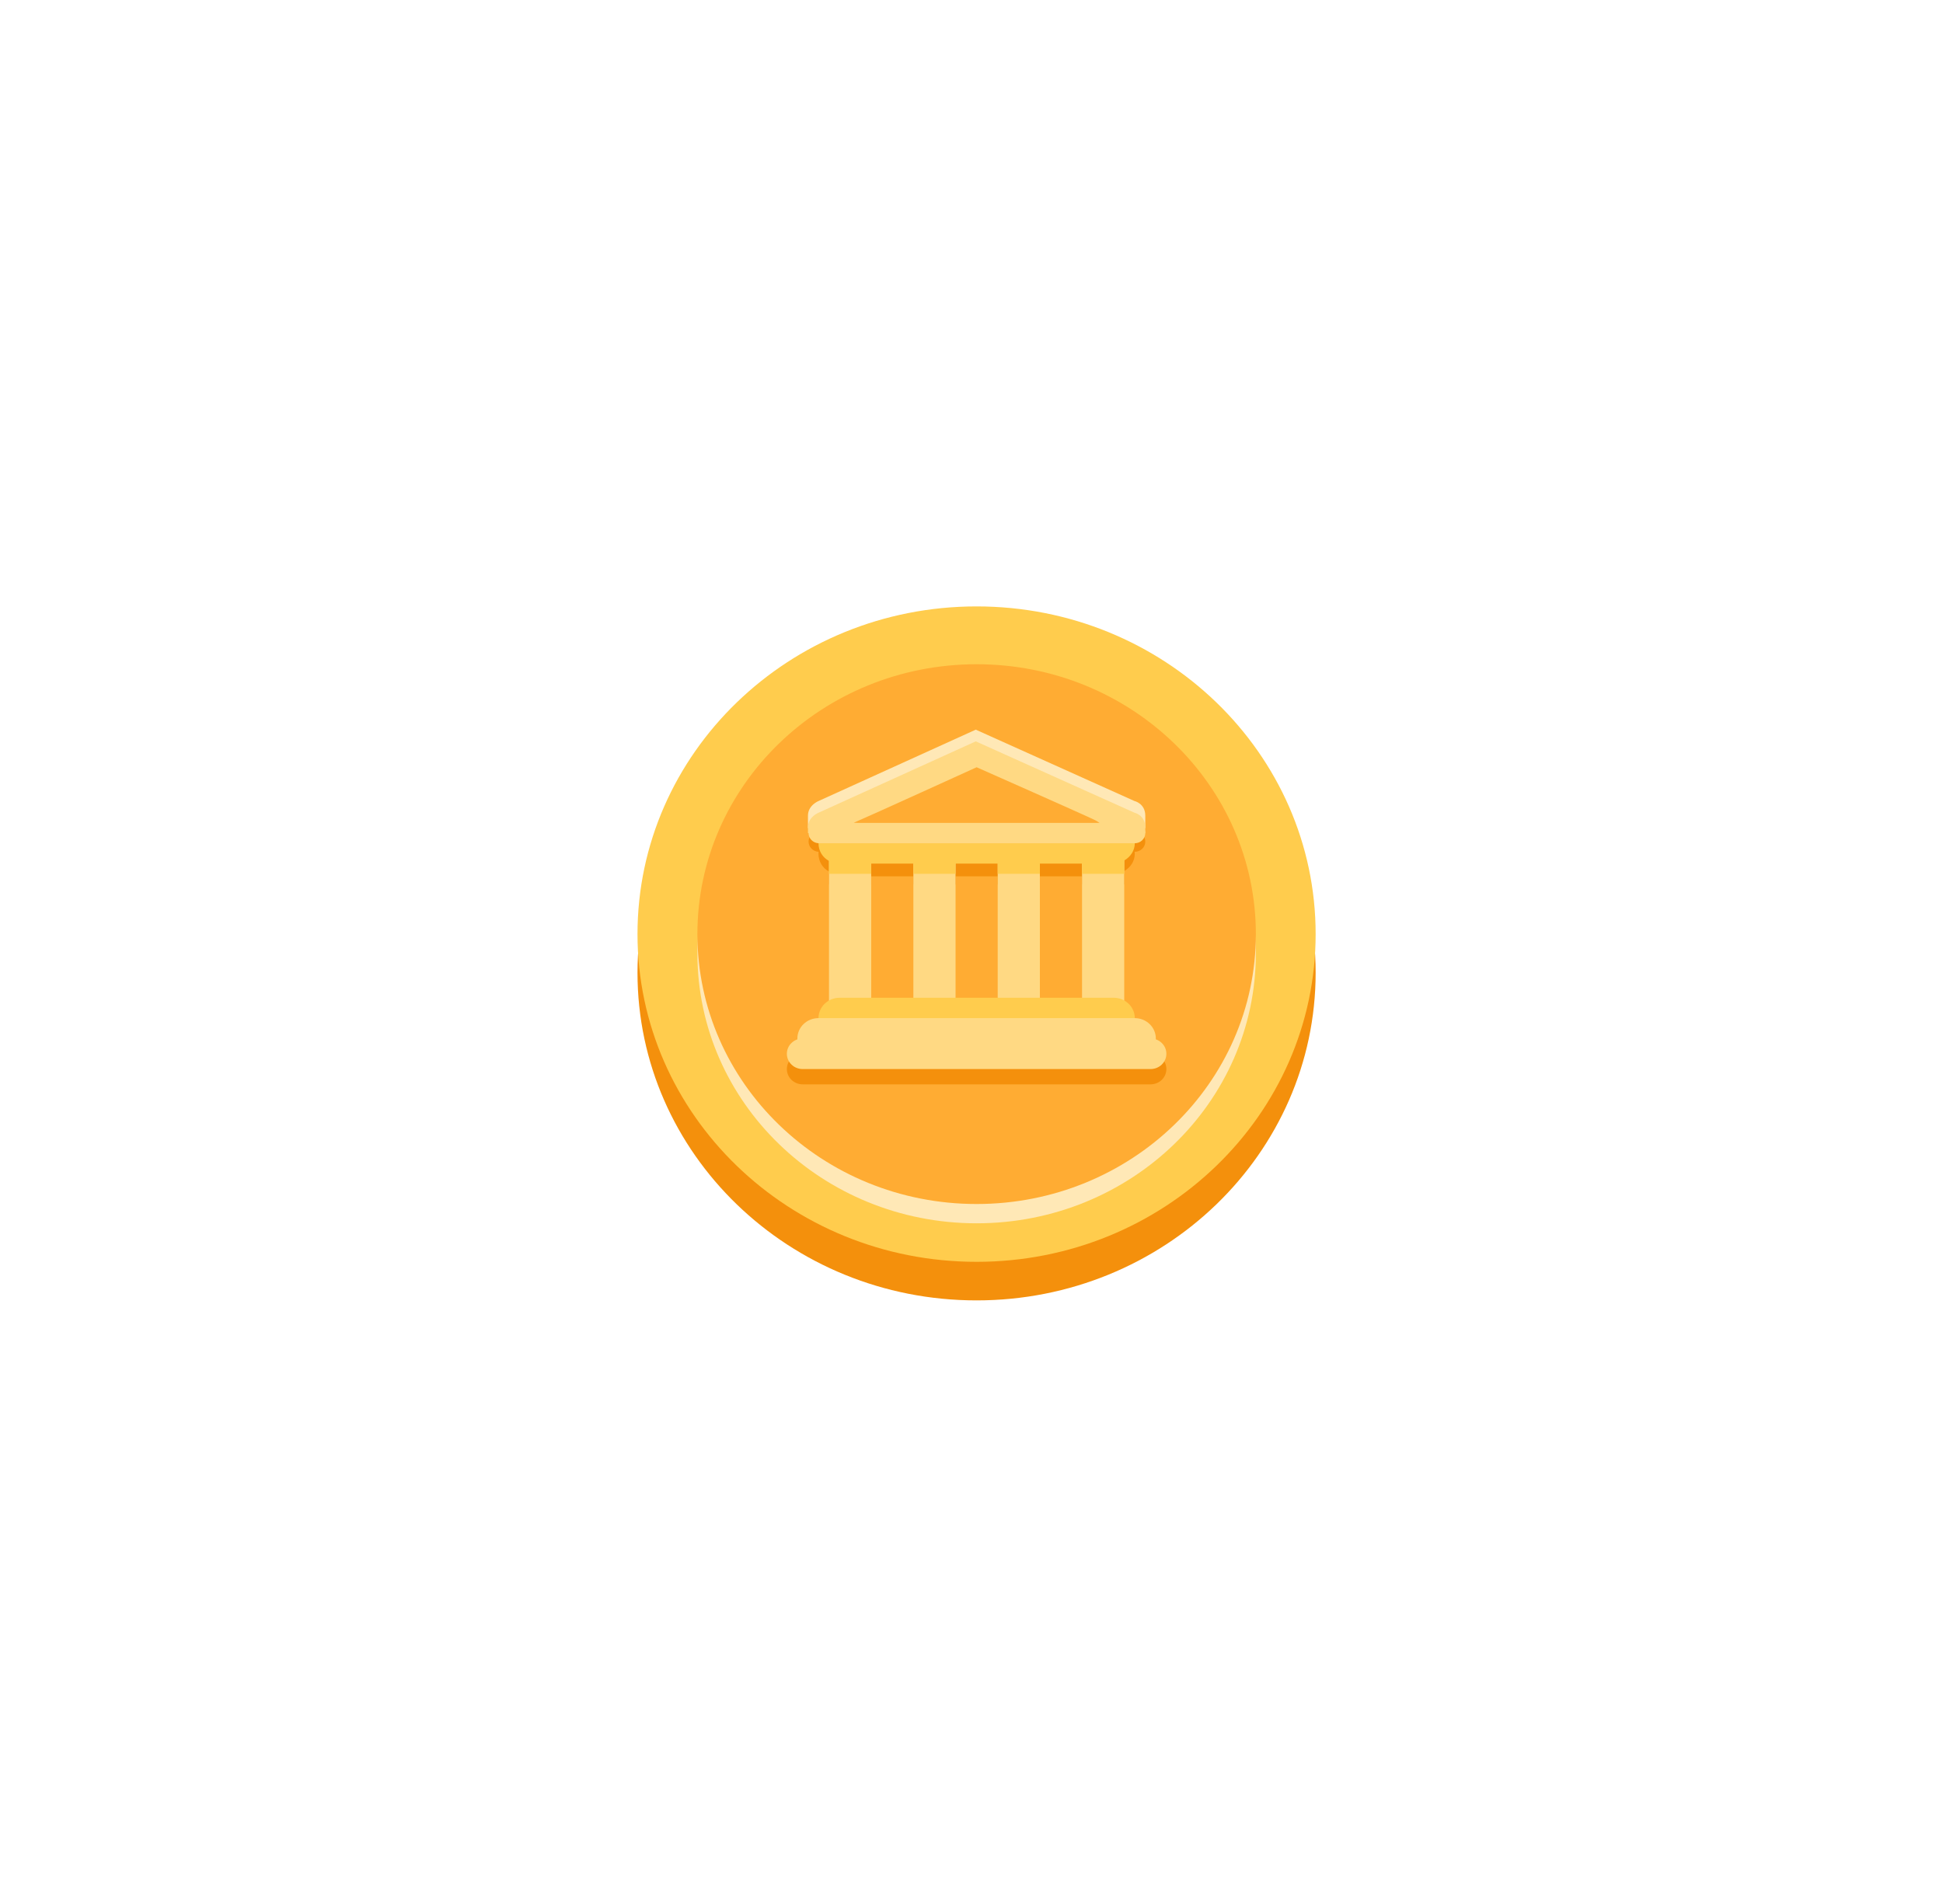 <svg width="100" height="98" viewBox="0 0 100 98" fill="none" xmlns="http://www.w3.org/2000/svg">
<g filter="url(#filter0_d)">
<ellipse cx="50.264" cy="43.952" rx="39.264" ry="37.952" fill="white"/>
</g>
<g clip-path="url(#clip0)" filter="url(#filter1_d)">
<path d="M50.261 61.811C59.899 61.811 67.712 54.259 67.712 44.944C67.712 35.628 59.899 28.076 50.261 28.076C40.623 28.076 32.81 35.628 32.81 44.944C32.81 54.259 40.623 61.811 50.261 61.811Z" fill="#F4900C"/>
<path d="M50.261 59.826C59.899 59.826 67.712 52.275 67.712 42.959C67.712 33.643 59.899 26.091 50.261 26.091C40.623 26.091 32.81 33.643 32.81 42.959C32.81 52.275 40.623 59.826 50.261 59.826Z" fill="#FFCC4D"/>
<path d="M50.264 57.843C58.201 57.843 64.635 51.623 64.635 43.952C64.635 36.28 58.201 30.061 50.264 30.061C42.327 30.061 35.893 36.28 35.893 43.952C35.893 51.623 42.327 57.843 50.264 57.843Z" fill="#FFE8B6"/>
<path d="M50.264 56.85C58.201 56.85 64.635 50.631 64.635 42.959C64.635 35.288 58.201 29.068 50.264 29.068C42.327 29.068 35.893 35.288 35.893 42.959C35.893 50.631 42.327 56.85 50.264 56.85Z" fill="#FFAC33"/>
<path d="M41.583 36.863C41.583 36.322 42.132 36.106 42.132 36.106L50.219 32.435L58.383 36.106C58.383 36.106 58.945 36.227 58.945 36.867V37.503H41.583V36.863Z" fill="#FFE8B6"/>
<path d="M58.403 38.827C58.403 38.248 57.885 37.778 57.246 37.778H43.21C42.571 37.778 42.125 38.248 42.125 38.827C42.125 39.221 42.335 39.56 42.668 39.74V40.401H44.839V39.876H47.008V40.401H49.179V39.876H51.349V40.401H53.519V39.876H55.689V40.401H57.86V39.713C58.185 39.527 58.403 39.2 58.403 38.827ZM60.03 49.904C60.03 50.113 59.944 50.313 59.792 50.461C59.639 50.608 59.432 50.691 59.216 50.691H41.311C41.096 50.691 40.888 50.608 40.736 50.461C40.583 50.313 40.497 50.113 40.497 49.904C40.497 49.695 40.583 49.495 40.736 49.348C40.888 49.2 41.096 49.117 41.311 49.117H59.217C59.666 49.117 60.03 49.469 60.03 49.904Z" fill="#F4900C"/>
<path d="M58.945 38.196C58.945 38.335 58.888 38.469 58.786 38.567C58.684 38.666 58.546 38.721 58.402 38.721H42.125C41.986 38.713 41.857 38.654 41.762 38.556C41.667 38.459 41.614 38.33 41.614 38.196C41.614 38.062 41.667 37.933 41.762 37.836C41.857 37.738 41.986 37.679 42.125 37.671L58.402 37.674C58.473 37.674 58.544 37.687 58.61 37.713C58.675 37.739 58.735 37.778 58.786 37.826C58.836 37.875 58.876 37.932 58.904 37.996C58.931 38.059 58.945 38.127 58.945 38.196ZM44.296 38.805H56.233V39.982H44.296V38.805Z" fill="#F4900C"/>
<path d="M44.838 46.758C44.838 47.338 44.513 47.807 44.114 47.807H43.39C42.991 47.807 42.666 47.338 42.666 46.758V38.807C42.666 38.227 42.991 37.758 43.39 37.758H44.114C44.513 37.758 44.838 38.227 44.838 38.807V46.758ZM57.86 46.758C57.86 47.338 57.537 47.807 57.136 47.807H56.413C56.013 47.807 55.689 47.338 55.689 46.758V38.807C55.689 38.227 56.012 37.758 56.413 37.758H57.136C57.536 37.758 57.86 38.227 57.86 38.807V46.758ZM49.179 46.758C49.179 47.338 48.854 47.807 48.455 47.807H47.731C47.332 47.807 47.008 47.338 47.008 46.758V38.807C47.008 38.227 47.332 37.758 47.731 37.758H48.455C48.854 37.758 49.179 38.227 49.179 38.807V46.758ZM53.519 46.758C53.519 47.338 53.194 47.807 52.795 47.807H52.072C51.673 47.807 51.349 47.338 51.349 46.758V38.807C51.349 38.227 51.673 37.758 52.072 37.758H52.795C53.194 37.758 53.519 38.227 53.519 38.807V46.758Z" fill="#FFD983"/>
<path d="M58.404 47.282C58.404 47.862 57.918 48.331 57.319 48.331H43.211C42.923 48.331 42.647 48.221 42.444 48.024C42.24 47.827 42.126 47.561 42.126 47.282C42.126 47.004 42.24 46.737 42.444 46.541C42.647 46.344 42.923 46.234 43.211 46.234H57.319C57.917 46.234 58.404 46.703 58.404 47.282Z" fill="#FFCC4D"/>
<path d="M59.487 48.331C59.487 48.91 59.001 49.379 58.402 49.379H42.123C41.836 49.379 41.56 49.269 41.356 49.072C41.153 48.875 41.038 48.609 41.038 48.331C41.038 48.052 41.153 47.786 41.356 47.589C41.56 47.392 41.836 47.282 42.123 47.282H58.401C59 47.282 59.487 47.751 59.487 48.331Z" fill="#FFD983"/>
<path d="M60.03 49.117C60.03 49.326 59.944 49.526 59.792 49.674C59.639 49.821 59.432 49.904 59.216 49.904H41.311C41.204 49.904 41.099 49.884 41 49.844C40.901 49.805 40.811 49.747 40.736 49.674C40.66 49.601 40.6 49.514 40.559 49.418C40.518 49.323 40.497 49.221 40.497 49.117C40.497 49.014 40.518 48.912 40.559 48.816C40.6 48.721 40.66 48.634 40.736 48.561C40.811 48.488 40.901 48.43 41 48.39C41.099 48.351 41.204 48.33 41.311 48.33H59.217C59.666 48.33 60.03 48.683 60.03 49.117Z" fill="#FFD983"/>
<path d="M58.404 38.282C58.404 37.702 57.885 37.233 57.247 37.233H43.211C42.572 37.233 42.126 37.702 42.126 38.282C42.126 38.676 42.335 39.015 42.669 39.194V39.855H44.839V39.33H47.009V39.855H49.179V39.33H51.349V39.855H53.519V39.33H55.689V39.855H57.861V39.168C58.186 38.981 58.404 38.655 58.404 38.282Z" fill="#FFCC4D"/>
<path d="M41.583 37.465C41.583 36.925 42.132 36.708 42.132 36.708L50.219 33.037L58.383 36.708C58.383 36.708 58.945 36.829 58.945 37.469V37.758H41.583V37.465Z" fill="#FFD983"/>
<path d="M50.264 34.37C50.264 34.37 44.664 36.92 44.106 37.151C43.547 37.38 43.733 37.757 44.107 37.757H56.395C56.971 37.757 56.835 37.331 56.377 37.101C55.919 36.872 50.264 34.37 50.264 34.37Z" fill="#FFAC33"/>
<path d="M58.945 37.757C58.945 37.896 58.888 38.029 58.786 38.128C58.684 38.226 58.546 38.282 58.402 38.282H42.125C41.986 38.273 41.857 38.215 41.762 38.117C41.667 38.02 41.614 37.891 41.614 37.757C41.614 37.623 41.667 37.494 41.762 37.397C41.857 37.299 41.986 37.24 42.125 37.232L58.402 37.235C58.473 37.235 58.544 37.248 58.61 37.274C58.675 37.3 58.735 37.339 58.786 37.387C58.836 37.435 58.876 37.493 58.904 37.557C58.931 37.62 58.945 37.688 58.945 37.757Z" fill="#FFD983"/>
</g>
<defs>
<filter id="filter0_d" x="0.758" y="0.879" width="99.013" height="96.389" filterUnits="userSpaceOnUse" color-interpolation-filters="sRGB">
<feFlood flood-opacity="0" result="BackgroundImageFix"/>
<feColorMatrix in="SourceAlpha" type="matrix" values="0 0 0 0 0 0 0 0 0 0 0 0 0 0 0 0 0 0 127 0"/>
<feOffset dy="5.121"/>
<feGaussianBlur stdDeviation="5.121"/>
<feColorMatrix type="matrix" values="0 0 0 0 0 0 0 0 0 0 0 0 0 0 0 0 0 0 0.16 0"/>
<feBlend mode="normal" in2="BackgroundImageFix" result="effect1_dropShadow"/>
<feBlend mode="normal" in="SourceGraphic" in2="effect1_dropShadow" result="shape"/>
</filter>
<filter id="filter1_d" x="21.544" y="20.97" width="57.439" height="56.204" filterUnits="userSpaceOnUse" color-interpolation-filters="sRGB">
<feFlood flood-opacity="0" result="BackgroundImageFix"/>
<feColorMatrix in="SourceAlpha" type="matrix" values="0 0 0 0 0 0 0 0 0 0 0 0 0 0 0 0 0 0 127 0"/>
<feOffset dy="5.121"/>
<feGaussianBlur stdDeviation="5.121"/>
<feColorMatrix type="matrix" values="0 0 0 0 0 0 0 0 0 0 0 0 0 0 0 0 0 0 0.16 0"/>
<feBlend mode="normal" in2="BackgroundImageFix" result="effect1_dropShadow"/>
<feBlend mode="normal" in="SourceGraphic" in2="effect1_dropShadow" result="shape"/>
</filter>
<clipPath id="clip0">
<rect width="36.955" height="35.719" fill="white" transform="translate(31.787 26.092)"/>
</clipPath>
</defs>
</svg>
